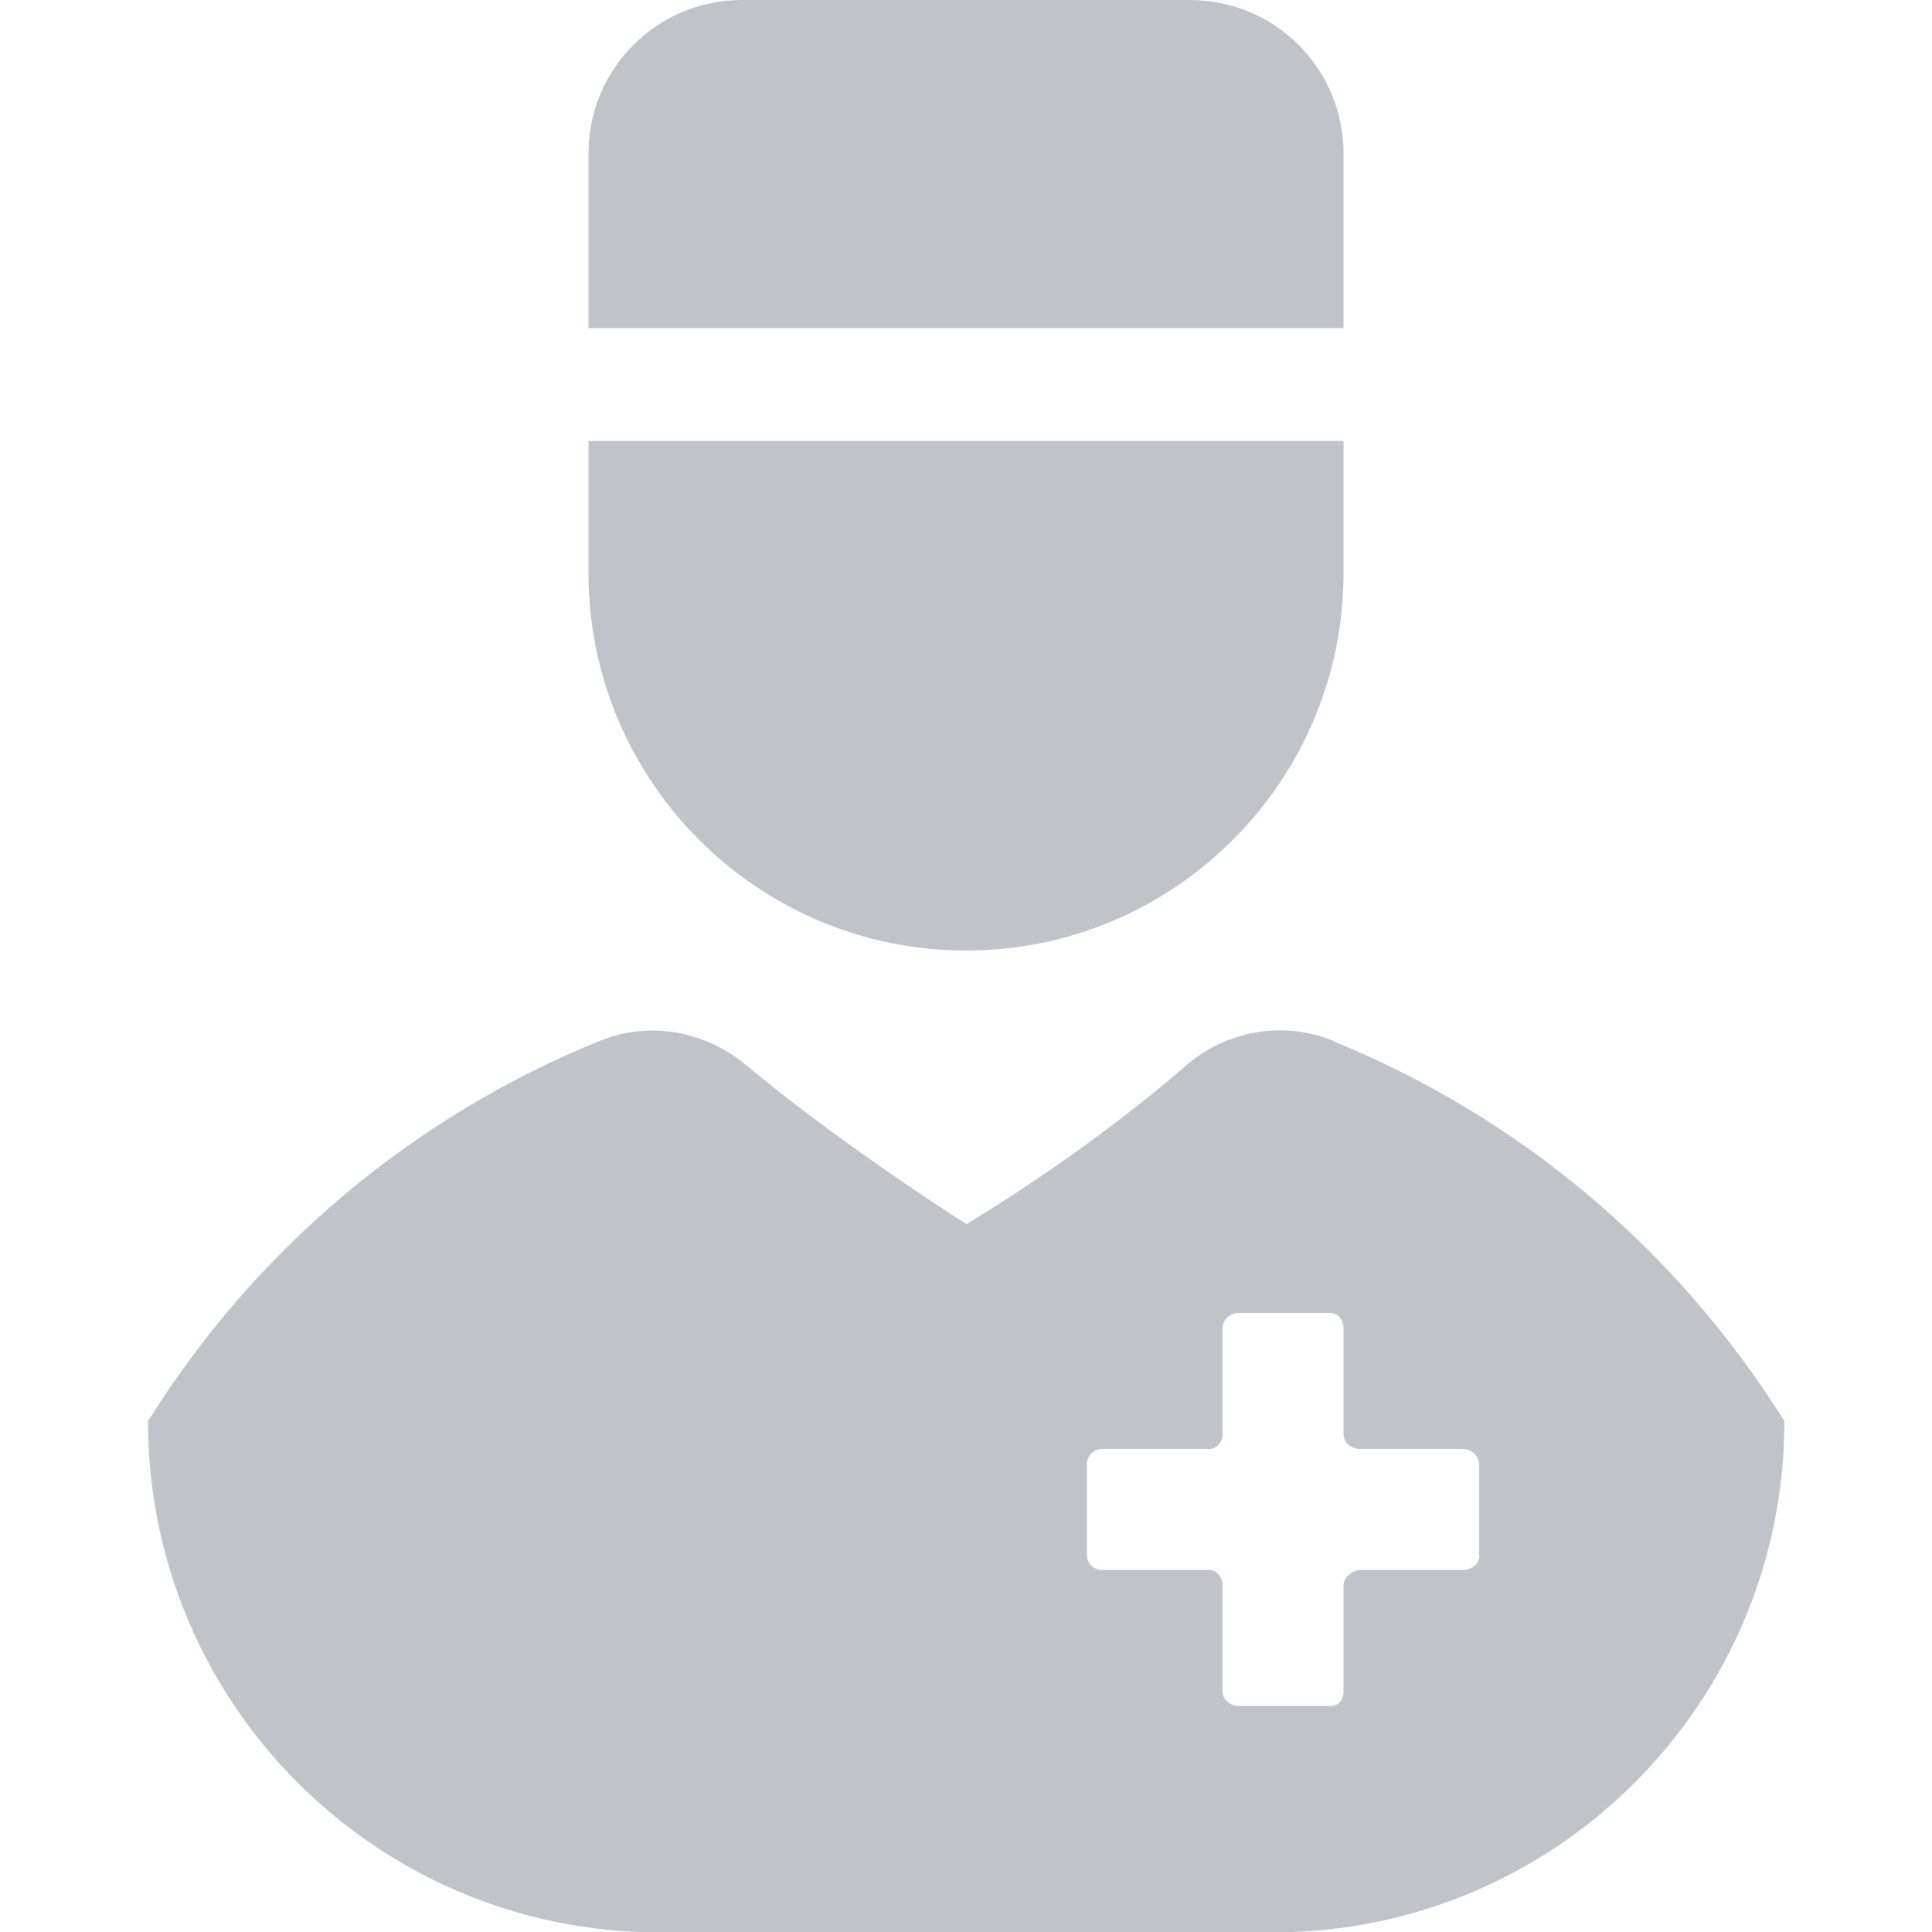 <?xml version="1.0" encoding="UTF-8"?>
<svg id="Layer_1" data-name="Layer 1" xmlns="http://www.w3.org/2000/svg" width="50" height="50" viewBox="0 0 50 50">
  <path d="M34.49,26.93c-1.28-.52-2.76-.26-3.8.65-2.43,2.1-4.96,3.67-5.68,4.1-.75-.48-3.45-2.24-5.68-4.1-1.06-.89-2.51-1.17-3.79-.65-4.86,1.97-8.94,5.41-11.71,9.85h0c0,7.31,5.92,13.23,13.23,13.23h15.89c7.31,0,13.23-5.92,13.23-13.23h0c-2.77-4.43-6.84-7.87-11.69-9.84ZM38.29,40.25c0,.22-.21.38-.42.38h-2.65c-.22,0-.45.19-.45.4v2.74c0,.22-.12.38-.33.38h-2.38c-.22,0-.42-.16-.42-.38v-2.74c0-.22-.15-.4-.36-.4h-2.76c-.22,0-.39-.17-.39-.38v-2.36c0-.22.18-.39.39-.39h2.76c.22,0,.36-.18.36-.39v-2.74c0-.22.2-.39.42-.39h2.35c.22,0,.36.17.36.39v2.75c0,.22.21.38.42.38h2.67c.22,0,.42.18.42.4v2.35ZM34.77,11.41v3.42c0,5.39-4.38,9.77-9.77,9.77s-9.77-4.38-9.77-9.77v-3.42h19.54ZM34.77,3.97v4.52H15.23V3.97C15.23,1.77,17.01,0,19.2,0h11.59c2.2,0,3.98,1.77,3.98,3.97Z" fill="#c0c4ca" stroke-width="0"/>
</svg>